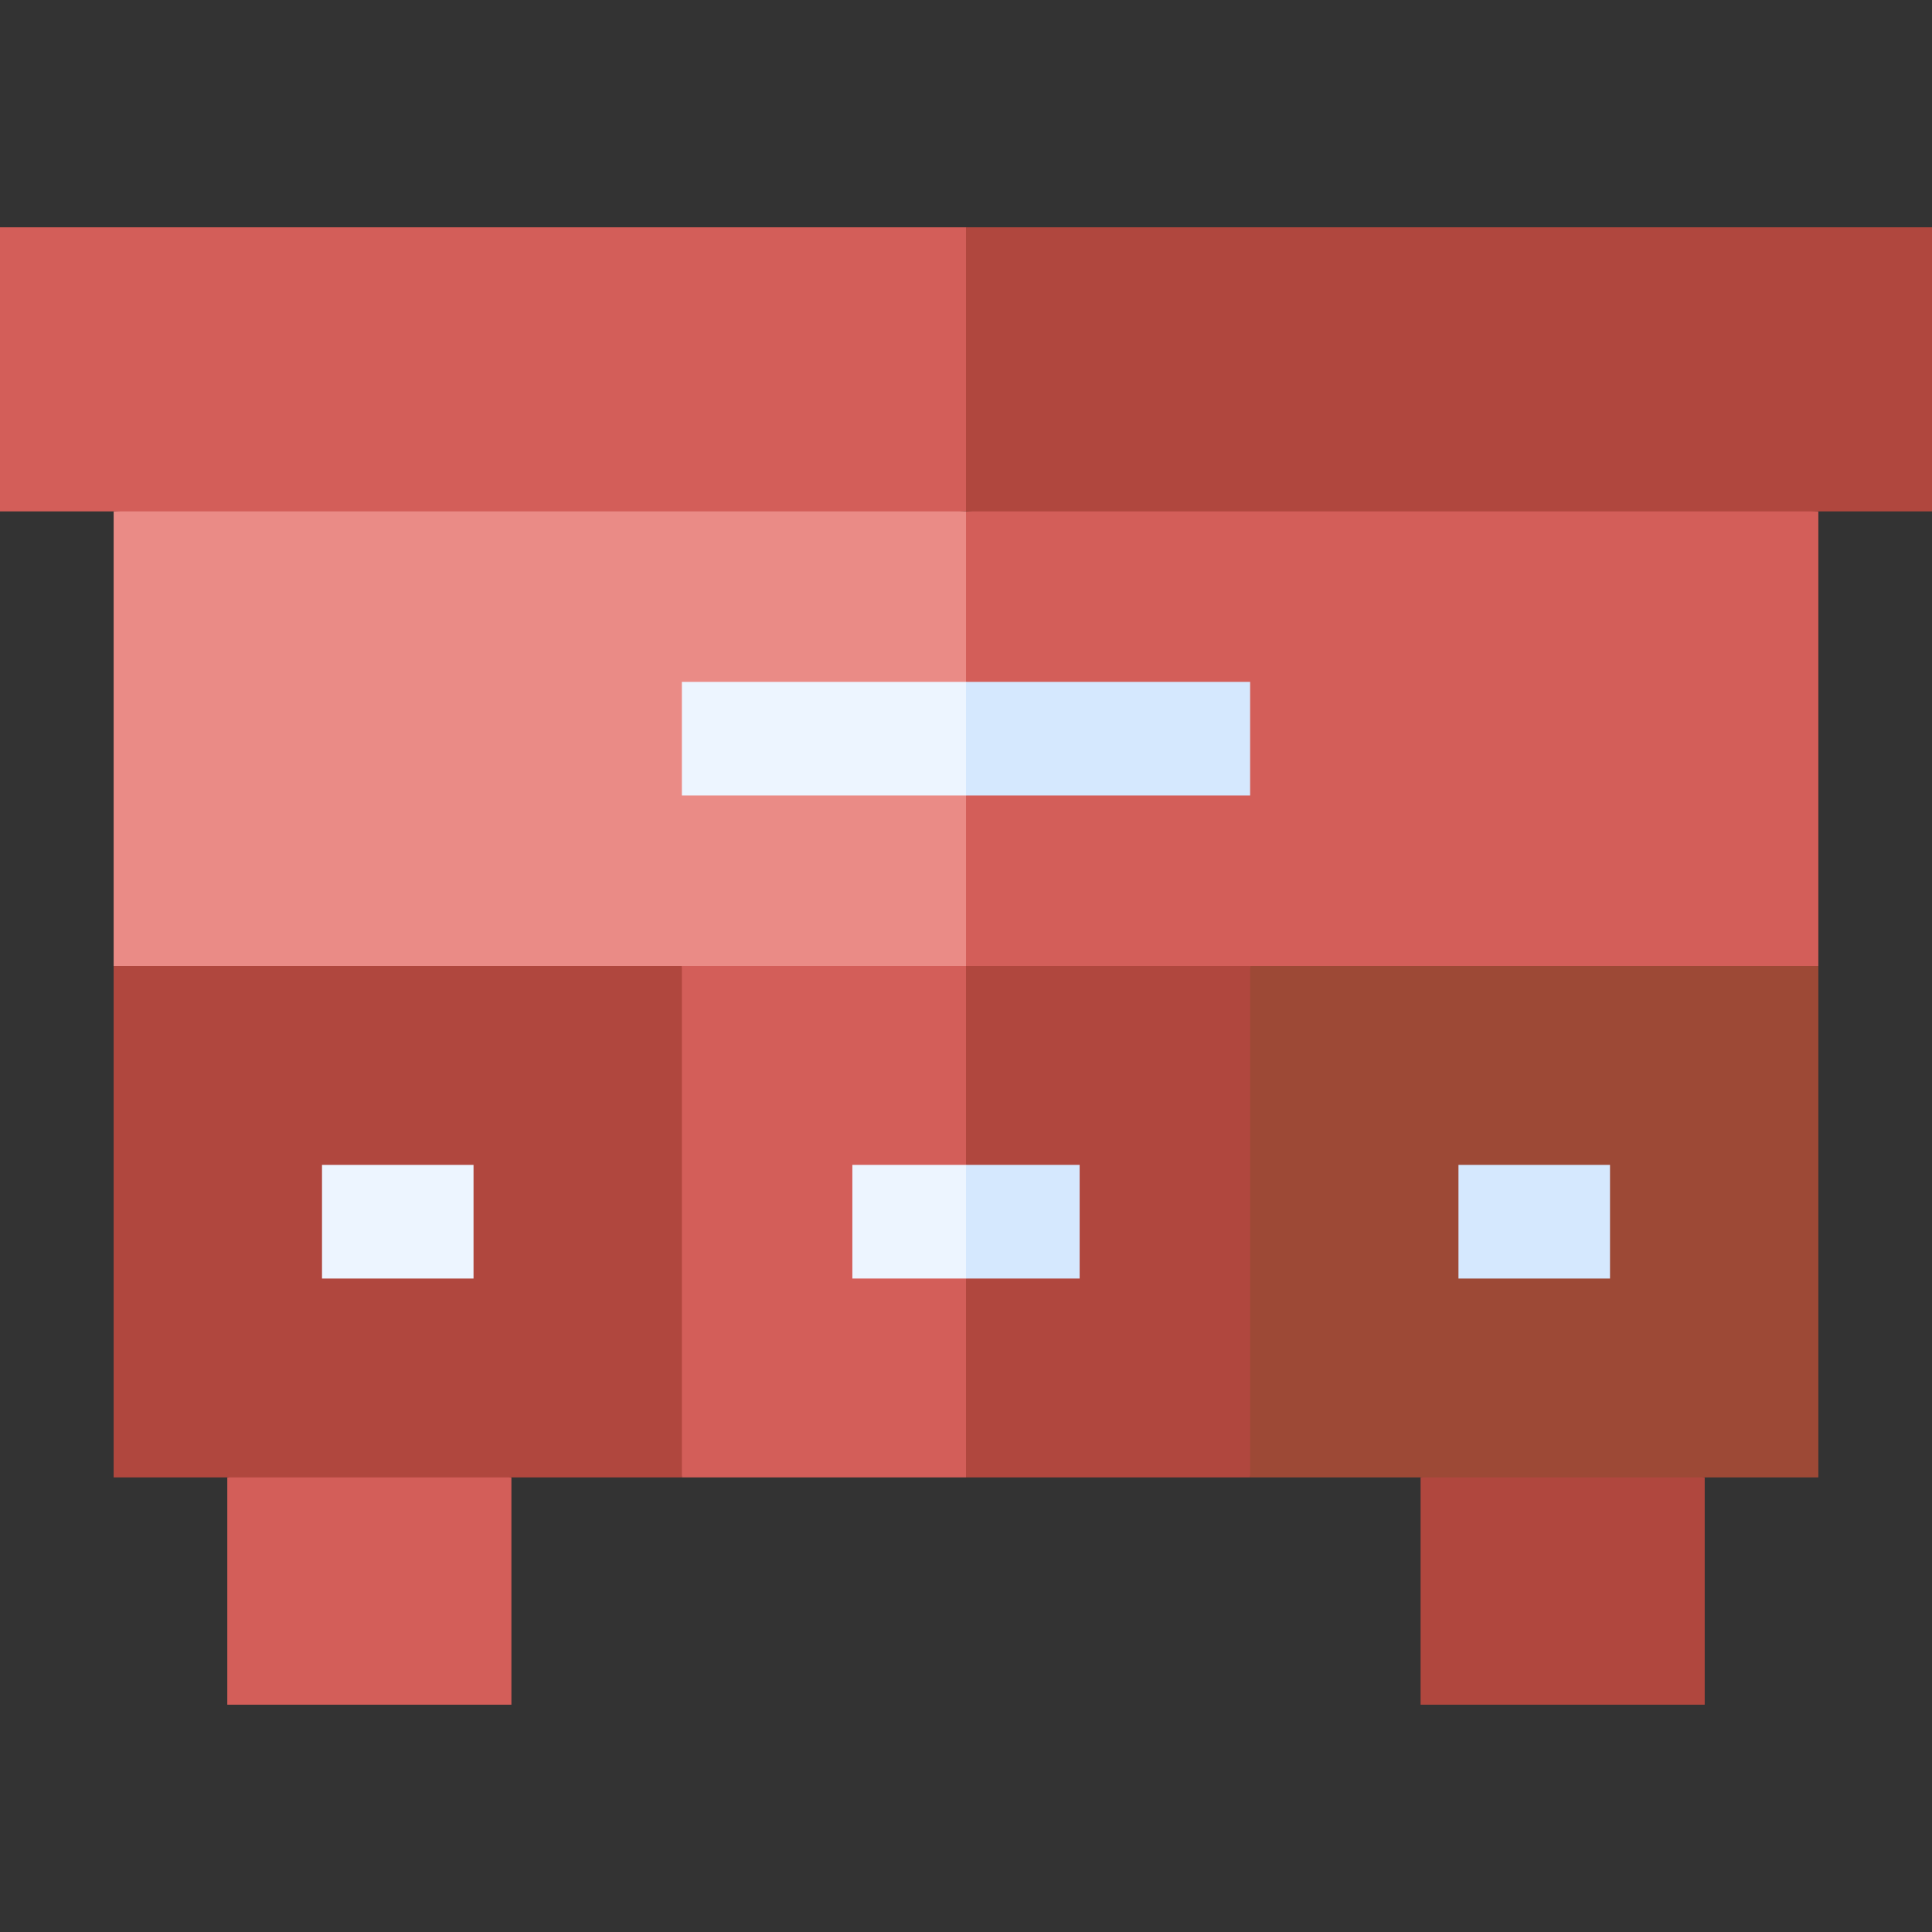 <svg id="Capa_1" enable-background="new 0 0 510 510" height="512" viewBox="0 0 510 510" width="512" xmlns="http://www.w3.org/2000/svg"><rect x="0" y="0" width="510" height="510" fill="#333333" stroke="none"/><g><g><path d="m135 450c-20.2 0-63.2 0-75 0 0-7.3 0-52.7 0-60l37.5-10 37.5 10z" fill="#d35e59"/><path d="m375 450h75c0-7.3 0-52.7 0-60l-37.5-10-37.5 10z" fill="#b0473e"/><path d="m30 135v120l112.5 10 112.5-10 10-60-10-60-112.5-10z" fill="#ea8b86"/><path d="m480 135-112.5-10-112.5 10v120l112.5 10 112.5-10c0-14.5 0-105.4 0-120z" fill="#d35e59"/><path d="m0 60v75h255l10-37.5-10-37.5c-7.2 0-247.8 0-255 0z" fill="#d35e59"/><path d="m180 180v30h75l10-15-10-15c-20.2 0-63.2 0-75 0z" fill="#edf5ff"/><path d="m510 60c-7.2 0-247.8 0-255 0v75h255c0-20.2 0-63.2 0-75z" fill="#b0473e"/><path d="m330 180c-20.2 0-63.2 0-75 0v30h75c0-10.5 0-19.5 0-30z" fill="#d5e8fe"/><path d="m180 255-10 67.5 10 67.5h75l10-67.5-10-67.5c-20.2 0-63.2 0-75 0z" fill="#d35e59"/><path d="m330 255c-20.2 0-63.2 0-75 0v135h75l10-67.5z" fill="#b0473e"/><path d="m180 390c-10.1 0-139.9 0-150 0 0-16.3 0-118.6 0-135h150z" fill="#b0473e"/><path d="m330 390h150c0-16.3 0-118.6 0-135-10.1 0-139.9 0-150 0z" fill="#9d4936"/><path d="m225 307.5v30h30l10-15-10-15c-10.5 0-19.5 0-30 0z" fill="#edf5ff"/><path d="m255 307.5v30h30c0-10.5 0-19.5 0-30-10.5 0-19.5 0-30 0z" fill="#d5e8fe"/></g><path d="m385 307.5h40v30h-40z" fill="#d5e8fe"/><path d="m85 307.5h40v30h-40z" fill="#edf5ff"/></g></svg>